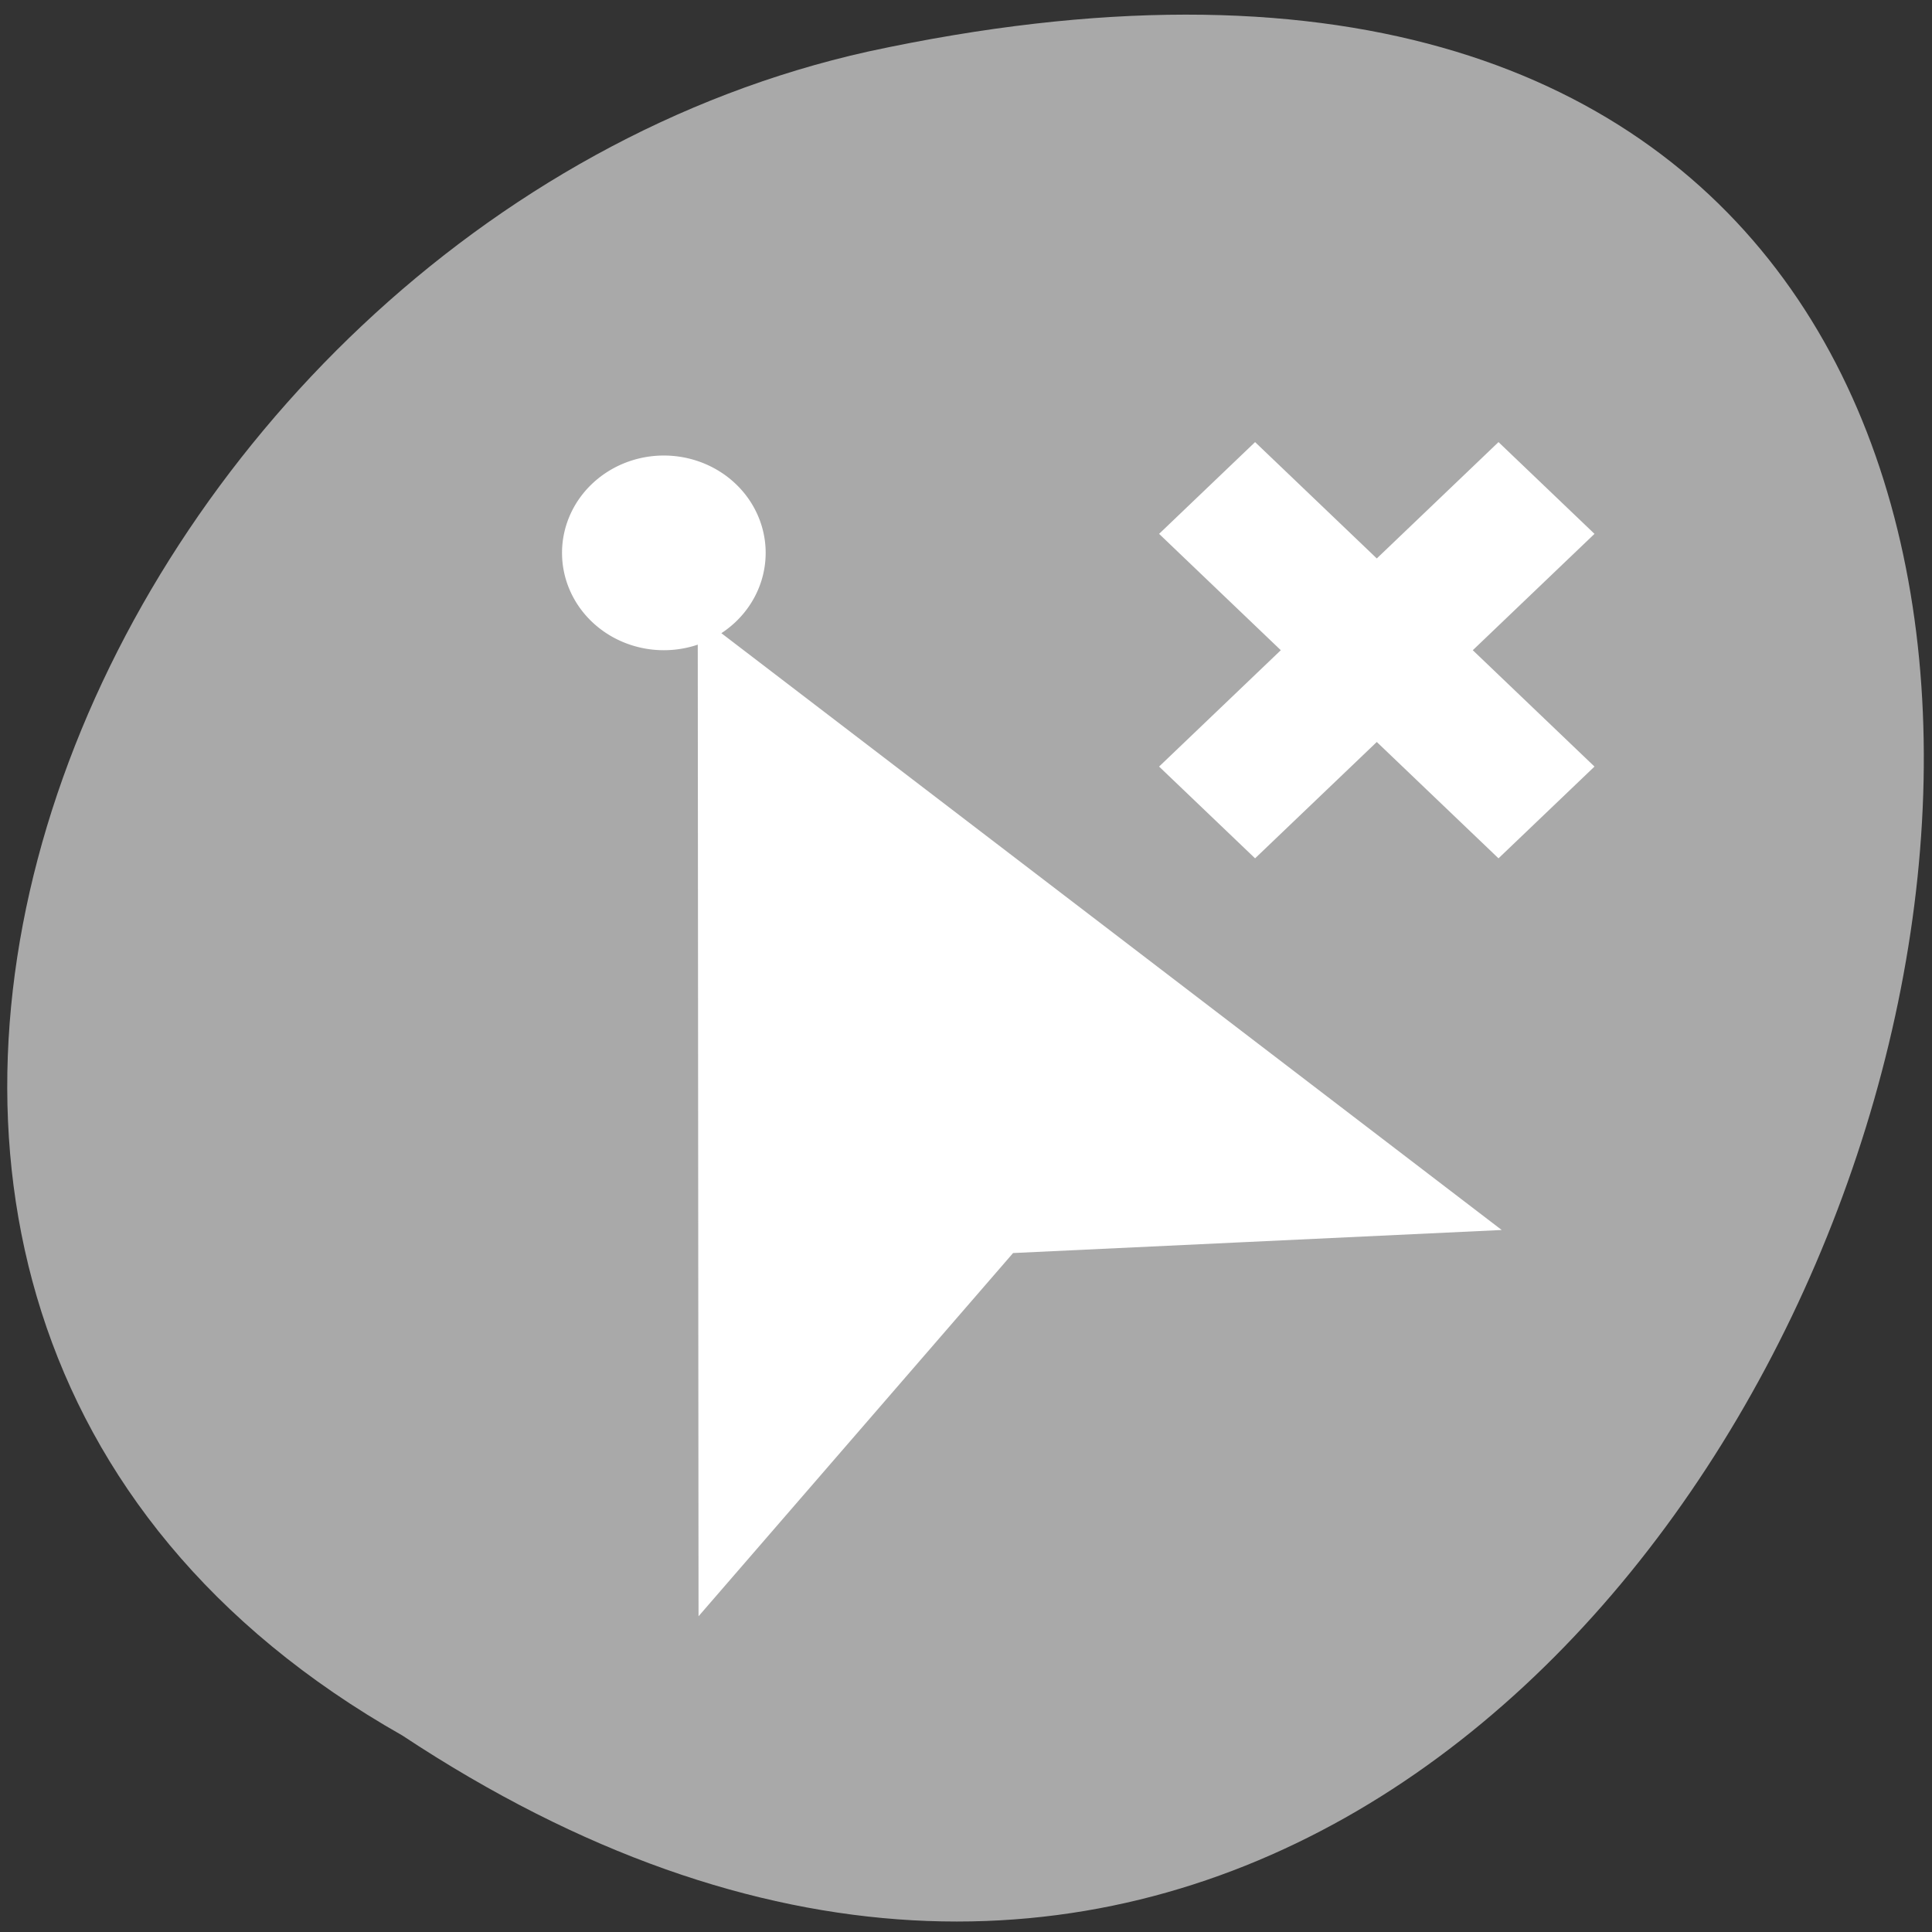 <svg xmlns="http://www.w3.org/2000/svg" viewBox="0 0 256 256"><rect x="0" y="0" width="256" height="256" fill="#333333" stroke="none"/><defs><clipPath><path d="m 74 56.824 h 129 v 139.69 h -129"/></clipPath><clipPath><path d="m 27.707 56.824 h 82.29 v 139.69 h -82.29"/></clipPath><clipPath><path d="m 171 132 h 54.625 v 24 h -54.625"/></clipPath><clipPath><path d="m 148 97 h 77.63 v 24 h -77.62"/></clipPath><clipPath><path transform="matrix(15.333 0 0 11.5 415 -125.5)" d="m -24 13 c 0 1.105 -0.672 2 -1.5 2 -0.828 0 -1.5 -0.895 -1.5 -2 0 -1.105 0.672 -2 1.5 -2 0.828 0 1.5 0.895 1.5 2 z"/></clipPath></defs><g transform="matrix(-0.992 0 0 0.987 254.92 -784.07)" style="fill:#a9a9a9;color:#000"><path d="m 203.23 1027.39 c -192.46 127.95 -311 -280.09 -62.2 -226.07 102.82 23.02 165.22 167.39 62.2 226.07 z"/><g transform="matrix(-9.067 0 0 8.712 4409.03 -3746.91)" style="fill:#fff;stroke:#fff"><path transform="translate(461.71 525.79)" d="M 6 3 A 1 1 0 0 0 5 4 1 1 0 0 0 6 5 1 1 0 0 0 7 4 1 1 0 0 0 6 3 z M 7 6 L 7.01 19 L 10.9 14.301 L 17 14 L 7 6 z" style="fill-rule:evenodd"/><path d="m 476.42 528.79 l -0.707 0.707 l 1.793 1.793 l -1.793 1.793 l 0.707 0.707 l 1.793 -1.793 l 1.793 1.793 l 0.707 -0.707 l -1.793 -1.793 l 1.793 -1.793 l -0.707 -0.707 l -1.793 1.793 l -1.793 -1.793 z"/></g></g></svg>